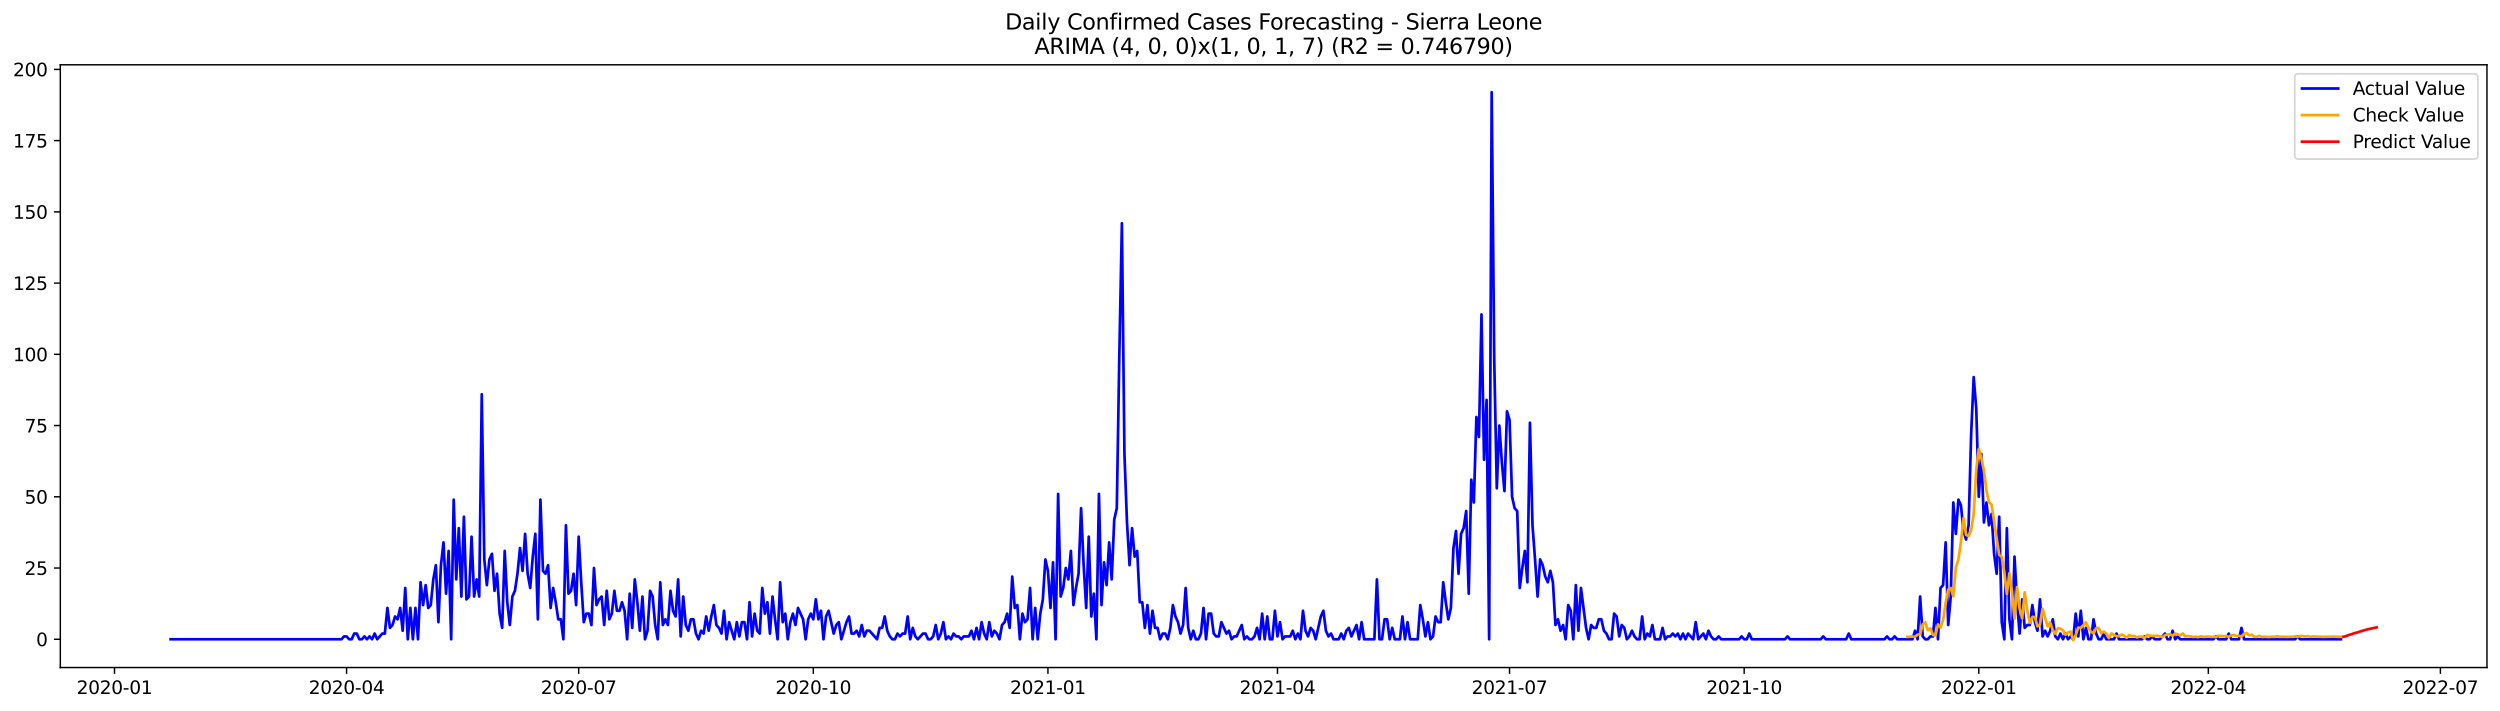 <?xml version="1.0" encoding="utf-8" standalone="no"?>
<!DOCTYPE svg PUBLIC "-//W3C//DTD SVG 1.1//EN"
  "http://www.w3.org/Graphics/SVG/1.1/DTD/svg11.dtd">
<svg xmlns:xlink="http://www.w3.org/1999/xlink" width="1379.688pt" height="392.274pt" viewBox="0 0 1379.688 392.274" xmlns="http://www.w3.org/2000/svg" version="1.1">
 <defs>
  <style type="text/css">*{stroke-linejoin: round; stroke-linecap: butt}</style>
 </defs>
 <g id="figure_1">
  <g id="patch_1">
   <path d="M 0 392.274 
L 1379.688 392.274 
L 1379.688 0 
L 0 0 
z
" style="fill: #ffffff"/>
  </g>
  <g id="axes_1">
   <g id="patch_2">
    <path d="M 33.288 368.396 
L 1372.487 368.396 
L 1372.487 35.755 
L 33.288 35.755 
z
" style="fill: #ffffff"/>
   </g>
   <g id="matplotlib.axis_1">
    <g id="xtick_1">
     <g id="line2d_1">
      <defs>
       <path id="m24218f03c4" d="M 0 0 
L 0 3.5 
" style="stroke: #000000; stroke-width: 0.8"/>
      </defs>
      <g>
       <use xlink:href="#m24218f03c4" x="63.196" y="368.396" style="stroke: #000000; stroke-width: 0.8"/>
      </g>
     </g>
     <g id="text_1">
      <!-- 2020-01 -->
      <g transform="translate(42.305 382.994)scale(0.1 -0.1)">
       <defs>
        <path id="DejaVuSans-32" d="M 1228 531 
L 3431 531 
L 3431 0 
L 469 0 
L 469 531 
Q 828 903 1448 1529 
Q 2069 2156 2228 2338 
Q 2531 2678 2651 2914 
Q 2772 3150 2772 3378 
Q 2772 3750 2511 3984 
Q 2250 4219 1831 4219 
Q 1534 4219 1204 4116 
Q 875 4013 500 3803 
L 500 4441 
Q 881 4594 1212 4672 
Q 1544 4750 1819 4750 
Q 2544 4750 2975 4387 
Q 3406 4025 3406 3419 
Q 3406 3131 3298 2873 
Q 3191 2616 2906 2266 
Q 2828 2175 2409 1742 
Q 1991 1309 1228 531 
z
" transform="scale(0.016)"/>
        <path id="DejaVuSans-30" d="M 2034 4250 
Q 1547 4250 1301 3770 
Q 1056 3291 1056 2328 
Q 1056 1369 1301 889 
Q 1547 409 2034 409 
Q 2525 409 2770 889 
Q 3016 1369 3016 2328 
Q 3016 3291 2770 3770 
Q 2525 4250 2034 4250 
z
M 2034 4750 
Q 2819 4750 3233 4129 
Q 3647 3509 3647 2328 
Q 3647 1150 3233 529 
Q 2819 -91 2034 -91 
Q 1250 -91 836 529 
Q 422 1150 422 2328 
Q 422 3509 836 4129 
Q 1250 4750 2034 4750 
z
" transform="scale(0.016)"/>
        <path id="DejaVuSans-2d" d="M 313 2009 
L 1997 2009 
L 1997 1497 
L 313 1497 
L 313 2009 
z
" transform="scale(0.016)"/>
        <path id="DejaVuSans-31" d="M 794 531 
L 1825 531 
L 1825 4091 
L 703 3866 
L 703 4441 
L 1819 4666 
L 2450 4666 
L 2450 531 
L 3481 531 
L 3481 0 
L 794 0 
L 794 531 
z
" transform="scale(0.016)"/>
       </defs>
       <use xlink:href="#DejaVuSans-32"/>
       <use xlink:href="#DejaVuSans-30" x="63.623"/>
       <use xlink:href="#DejaVuSans-32" x="127.246"/>
       <use xlink:href="#DejaVuSans-30" x="190.869"/>
       <use xlink:href="#DejaVuSans-2d" x="254.492"/>
       <use xlink:href="#DejaVuSans-30" x="290.576"/>
       <use xlink:href="#DejaVuSans-31" x="354.199"/>
      </g>
     </g>
    </g>
    <g id="xtick_2">
     <g id="line2d_2">
      <g>
       <use xlink:href="#m24218f03c4" x="191.275" y="368.396" style="stroke: #000000; stroke-width: 0.8"/>
      </g>
     </g>
     <g id="text_2">
      <!-- 2020-04 -->
      <g transform="translate(170.384 382.994)scale(0.1 -0.1)">
       <defs>
        <path id="DejaVuSans-34" d="M 2419 4116 
L 825 1625 
L 2419 1625 
L 2419 4116 
z
M 2253 4666 
L 3047 4666 
L 3047 1625 
L 3713 1625 
L 3713 1100 
L 3047 1100 
L 3047 0 
L 2419 0 
L 2419 1100 
L 313 1100 
L 313 1709 
L 2253 4666 
z
" transform="scale(0.016)"/>
       </defs>
       <use xlink:href="#DejaVuSans-32"/>
       <use xlink:href="#DejaVuSans-30" x="63.623"/>
       <use xlink:href="#DejaVuSans-32" x="127.246"/>
       <use xlink:href="#DejaVuSans-30" x="190.869"/>
       <use xlink:href="#DejaVuSans-2d" x="254.492"/>
       <use xlink:href="#DejaVuSans-30" x="290.576"/>
       <use xlink:href="#DejaVuSans-34" x="354.199"/>
      </g>
     </g>
    </g>
    <g id="xtick_3">
     <g id="line2d_3">
      <g>
       <use xlink:href="#m24218f03c4" x="319.354" y="368.396" style="stroke: #000000; stroke-width: 0.8"/>
      </g>
     </g>
     <g id="text_3">
      <!-- 2020-07 -->
      <g transform="translate(298.463 382.994)scale(0.1 -0.1)">
       <defs>
        <path id="DejaVuSans-37" d="M 525 4666 
L 3525 4666 
L 3525 4397 
L 1831 0 
L 1172 0 
L 2766 4134 
L 525 4134 
L 525 4666 
z
" transform="scale(0.016)"/>
       </defs>
       <use xlink:href="#DejaVuSans-32"/>
       <use xlink:href="#DejaVuSans-30" x="63.623"/>
       <use xlink:href="#DejaVuSans-32" x="127.246"/>
       <use xlink:href="#DejaVuSans-30" x="190.869"/>
       <use xlink:href="#DejaVuSans-2d" x="254.492"/>
       <use xlink:href="#DejaVuSans-30" x="290.576"/>
       <use xlink:href="#DejaVuSans-37" x="354.199"/>
      </g>
     </g>
    </g>
    <g id="xtick_4">
     <g id="line2d_4">
      <g>
       <use xlink:href="#m24218f03c4" x="448.841" y="368.396" style="stroke: #000000; stroke-width: 0.8"/>
      </g>
     </g>
     <g id="text_4">
      <!-- 2020-10 -->
      <g transform="translate(427.949 382.994)scale(0.1 -0.1)">
       <use xlink:href="#DejaVuSans-32"/>
       <use xlink:href="#DejaVuSans-30" x="63.623"/>
       <use xlink:href="#DejaVuSans-32" x="127.246"/>
       <use xlink:href="#DejaVuSans-30" x="190.869"/>
       <use xlink:href="#DejaVuSans-2d" x="254.492"/>
       <use xlink:href="#DejaVuSans-31" x="290.576"/>
       <use xlink:href="#DejaVuSans-30" x="354.199"/>
      </g>
     </g>
    </g>
    <g id="xtick_5">
     <g id="line2d_5">
      <g>
       <use xlink:href="#m24218f03c4" x="578.327" y="368.396" style="stroke: #000000; stroke-width: 0.8"/>
      </g>
     </g>
     <g id="text_5">
      <!-- 2021-01 -->
      <g transform="translate(557.436 382.994)scale(0.1 -0.1)">
       <use xlink:href="#DejaVuSans-32"/>
       <use xlink:href="#DejaVuSans-30" x="63.623"/>
       <use xlink:href="#DejaVuSans-32" x="127.246"/>
       <use xlink:href="#DejaVuSans-31" x="190.869"/>
       <use xlink:href="#DejaVuSans-2d" x="254.492"/>
       <use xlink:href="#DejaVuSans-30" x="290.576"/>
       <use xlink:href="#DejaVuSans-31" x="354.199"/>
      </g>
     </g>
    </g>
    <g id="xtick_6">
     <g id="line2d_6">
      <g>
       <use xlink:href="#m24218f03c4" x="704.999" y="368.396" style="stroke: #000000; stroke-width: 0.8"/>
      </g>
     </g>
     <g id="text_6">
      <!-- 2021-04 -->
      <g transform="translate(684.107 382.994)scale(0.1 -0.1)">
       <use xlink:href="#DejaVuSans-32"/>
       <use xlink:href="#DejaVuSans-30" x="63.623"/>
       <use xlink:href="#DejaVuSans-32" x="127.246"/>
       <use xlink:href="#DejaVuSans-31" x="190.869"/>
       <use xlink:href="#DejaVuSans-2d" x="254.492"/>
       <use xlink:href="#DejaVuSans-30" x="290.576"/>
       <use xlink:href="#DejaVuSans-34" x="354.199"/>
      </g>
     </g>
    </g>
    <g id="xtick_7">
     <g id="line2d_7">
      <g>
       <use xlink:href="#m24218f03c4" x="833.078" y="368.396" style="stroke: #000000; stroke-width: 0.8"/>
      </g>
     </g>
     <g id="text_7">
      <!-- 2021-07 -->
      <g transform="translate(812.186 382.994)scale(0.1 -0.1)">
       <use xlink:href="#DejaVuSans-32"/>
       <use xlink:href="#DejaVuSans-30" x="63.623"/>
       <use xlink:href="#DejaVuSans-32" x="127.246"/>
       <use xlink:href="#DejaVuSans-31" x="190.869"/>
       <use xlink:href="#DejaVuSans-2d" x="254.492"/>
       <use xlink:href="#DejaVuSans-30" x="290.576"/>
       <use xlink:href="#DejaVuSans-37" x="354.199"/>
      </g>
     </g>
    </g>
    <g id="xtick_8">
     <g id="line2d_8">
      <g>
       <use xlink:href="#m24218f03c4" x="962.564" y="368.396" style="stroke: #000000; stroke-width: 0.8"/>
      </g>
     </g>
     <g id="text_8">
      <!-- 2021-10 -->
      <g transform="translate(941.673 382.994)scale(0.1 -0.1)">
       <use xlink:href="#DejaVuSans-32"/>
       <use xlink:href="#DejaVuSans-30" x="63.623"/>
       <use xlink:href="#DejaVuSans-32" x="127.246"/>
       <use xlink:href="#DejaVuSans-31" x="190.869"/>
       <use xlink:href="#DejaVuSans-2d" x="254.492"/>
       <use xlink:href="#DejaVuSans-31" x="290.576"/>
       <use xlink:href="#DejaVuSans-30" x="354.199"/>
      </g>
     </g>
    </g>
    <g id="xtick_9">
     <g id="line2d_9">
      <g>
       <use xlink:href="#m24218f03c4" x="1092.051" y="368.396" style="stroke: #000000; stroke-width: 0.8"/>
      </g>
     </g>
     <g id="text_9">
      <!-- 2022-01 -->
      <g transform="translate(1071.159 382.994)scale(0.1 -0.1)">
       <use xlink:href="#DejaVuSans-32"/>
       <use xlink:href="#DejaVuSans-30" x="63.623"/>
       <use xlink:href="#DejaVuSans-32" x="127.246"/>
       <use xlink:href="#DejaVuSans-32" x="190.869"/>
       <use xlink:href="#DejaVuSans-2d" x="254.492"/>
       <use xlink:href="#DejaVuSans-30" x="290.576"/>
       <use xlink:href="#DejaVuSans-31" x="354.199"/>
      </g>
     </g>
    </g>
    <g id="xtick_10">
     <g id="line2d_10">
      <g>
       <use xlink:href="#m24218f03c4" x="1218.722" y="368.396" style="stroke: #000000; stroke-width: 0.8"/>
      </g>
     </g>
     <g id="text_10">
      <!-- 2022-04 -->
      <g transform="translate(1197.831 382.994)scale(0.1 -0.1)">
       <use xlink:href="#DejaVuSans-32"/>
       <use xlink:href="#DejaVuSans-30" x="63.623"/>
       <use xlink:href="#DejaVuSans-32" x="127.246"/>
       <use xlink:href="#DejaVuSans-32" x="190.869"/>
       <use xlink:href="#DejaVuSans-2d" x="254.492"/>
       <use xlink:href="#DejaVuSans-30" x="290.576"/>
       <use xlink:href="#DejaVuSans-34" x="354.199"/>
      </g>
     </g>
    </g>
    <g id="xtick_11">
     <g id="line2d_11">
      <g>
       <use xlink:href="#m24218f03c4" x="1346.801" y="368.396" style="stroke: #000000; stroke-width: 0.8"/>
      </g>
     </g>
     <g id="text_11">
      <!-- 2022-07 -->
      <g transform="translate(1325.91 382.994)scale(0.1 -0.1)">
       <use xlink:href="#DejaVuSans-32"/>
       <use xlink:href="#DejaVuSans-30" x="63.623"/>
       <use xlink:href="#DejaVuSans-32" x="127.246"/>
       <use xlink:href="#DejaVuSans-32" x="190.869"/>
       <use xlink:href="#DejaVuSans-2d" x="254.492"/>
       <use xlink:href="#DejaVuSans-30" x="290.576"/>
       <use xlink:href="#DejaVuSans-37" x="354.199"/>
      </g>
     </g>
    </g>
   </g>
   <g id="matplotlib.axis_2">
    <g id="ytick_1">
     <g id="line2d_12">
      <defs>
       <path id="m980db15449" d="M 0 0 
L -3.5 0 
" style="stroke: #000000; stroke-width: 0.8"/>
      </defs>
      <g>
       <use xlink:href="#m980db15449" x="33.288" y="352.792" style="stroke: #000000; stroke-width: 0.8"/>
      </g>
     </g>
     <g id="text_12">
      <!-- 0 -->
      <g transform="translate(19.925 356.591)scale(0.1 -0.1)">
       <use xlink:href="#DejaVuSans-30"/>
      </g>
     </g>
    </g>
    <g id="ytick_2">
     <g id="line2d_13">
      <g>
       <use xlink:href="#m980db15449" x="33.288" y="313.48" style="stroke: #000000; stroke-width: 0.8"/>
      </g>
     </g>
     <g id="text_13">
      <!-- 25 -->
      <g transform="translate(13.562 317.279)scale(0.1 -0.1)">
       <defs>
        <path id="DejaVuSans-35" d="M 691 4666 
L 3169 4666 
L 3169 4134 
L 1269 4134 
L 1269 2991 
Q 1406 3038 1543 3061 
Q 1681 3084 1819 3084 
Q 2600 3084 3056 2656 
Q 3513 2228 3513 1497 
Q 3513 744 3044 326 
Q 2575 -91 1722 -91 
Q 1428 -91 1123 -41 
Q 819 9 494 109 
L 494 744 
Q 775 591 1075 516 
Q 1375 441 1709 441 
Q 2250 441 2565 725 
Q 2881 1009 2881 1497 
Q 2881 1984 2565 2268 
Q 2250 2553 1709 2553 
Q 1456 2553 1204 2497 
Q 953 2441 691 2322 
L 691 4666 
z
" transform="scale(0.016)"/>
       </defs>
       <use xlink:href="#DejaVuSans-32"/>
       <use xlink:href="#DejaVuSans-35" x="63.623"/>
      </g>
     </g>
    </g>
    <g id="ytick_3">
     <g id="line2d_14">
      <g>
       <use xlink:href="#m980db15449" x="33.288" y="274.168" style="stroke: #000000; stroke-width: 0.8"/>
      </g>
     </g>
     <g id="text_14">
      <!-- 50 -->
      <g transform="translate(13.562 277.967)scale(0.1 -0.1)">
       <use xlink:href="#DejaVuSans-35"/>
       <use xlink:href="#DejaVuSans-30" x="63.623"/>
      </g>
     </g>
    </g>
    <g id="ytick_4">
     <g id="line2d_15">
      <g>
       <use xlink:href="#m980db15449" x="33.288" y="234.856" style="stroke: #000000; stroke-width: 0.8"/>
      </g>
     </g>
     <g id="text_15">
      <!-- 75 -->
      <g transform="translate(13.562 238.655)scale(0.1 -0.1)">
       <use xlink:href="#DejaVuSans-37"/>
       <use xlink:href="#DejaVuSans-35" x="63.623"/>
      </g>
     </g>
    </g>
    <g id="ytick_5">
     <g id="line2d_16">
      <g>
       <use xlink:href="#m980db15449" x="33.288" y="195.544" style="stroke: #000000; stroke-width: 0.8"/>
      </g>
     </g>
     <g id="text_16">
      <!-- 100 -->
      <g transform="translate(7.2 199.343)scale(0.1 -0.1)">
       <use xlink:href="#DejaVuSans-31"/>
       <use xlink:href="#DejaVuSans-30" x="63.623"/>
       <use xlink:href="#DejaVuSans-30" x="127.246"/>
      </g>
     </g>
    </g>
    <g id="ytick_6">
     <g id="line2d_17">
      <g>
       <use xlink:href="#m980db15449" x="33.288" y="156.232" style="stroke: #000000; stroke-width: 0.8"/>
      </g>
     </g>
     <g id="text_17">
      <!-- 125 -->
      <g transform="translate(7.2 160.031)scale(0.1 -0.1)">
       <use xlink:href="#DejaVuSans-31"/>
       <use xlink:href="#DejaVuSans-32" x="63.623"/>
       <use xlink:href="#DejaVuSans-35" x="127.246"/>
      </g>
     </g>
    </g>
    <g id="ytick_7">
     <g id="line2d_18">
      <g>
       <use xlink:href="#m980db15449" x="33.288" y="116.92" style="stroke: #000000; stroke-width: 0.8"/>
      </g>
     </g>
     <g id="text_18">
      <!-- 150 -->
      <g transform="translate(7.2 120.719)scale(0.1 -0.1)">
       <use xlink:href="#DejaVuSans-31"/>
       <use xlink:href="#DejaVuSans-35" x="63.623"/>
       <use xlink:href="#DejaVuSans-30" x="127.246"/>
      </g>
     </g>
    </g>
    <g id="ytick_8">
     <g id="line2d_19">
      <g>
       <use xlink:href="#m980db15449" x="33.288" y="77.608" style="stroke: #000000; stroke-width: 0.8"/>
      </g>
     </g>
     <g id="text_19">
      <!-- 175 -->
      <g transform="translate(7.2 81.407)scale(0.1 -0.1)">
       <use xlink:href="#DejaVuSans-31"/>
       <use xlink:href="#DejaVuSans-37" x="63.623"/>
       <use xlink:href="#DejaVuSans-35" x="127.246"/>
      </g>
     </g>
    </g>
    <g id="ytick_9">
     <g id="line2d_20">
      <g>
       <use xlink:href="#m980db15449" x="33.288" y="38.296" style="stroke: #000000; stroke-width: 0.8"/>
      </g>
     </g>
     <g id="text_20">
      <!-- 200 -->
      <g transform="translate(7.2 42.095)scale(0.1 -0.1)">
       <use xlink:href="#DejaVuSans-32"/>
       <use xlink:href="#DejaVuSans-30" x="63.623"/>
       <use xlink:href="#DejaVuSans-30" x="127.246"/>
      </g>
     </g>
    </g>
   </g>
   <g id="line2d_21">
    <path d="M 94.16 352.792 
L 188.46 352.792 
L 189.868 351.219 
L 191.275 351.219 
L 192.683 352.792 
L 194.09 352.792 
L 195.497 349.647 
L 196.905 349.647 
L 198.312 352.792 
L 199.72 352.792 
L 201.127 351.219 
L 202.535 352.792 
L 203.942 351.219 
L 205.35 352.792 
L 206.757 349.647 
L 208.165 352.792 
L 210.98 349.647 
L 212.387 349.647 
L 213.794 335.494 
L 215.202 346.502 
L 216.609 344.929 
L 218.017 340.212 
L 219.424 341.784 
L 220.832 335.494 
L 222.239 348.074 
L 223.647 324.487 
L 225.054 352.792 
L 226.462 335.494 
L 227.869 352.792 
L 229.277 335.494 
L 230.684 352.792 
L 232.091 321.342 
L 233.499 333.922 
L 234.906 322.914 
L 236.314 335.494 
L 237.721 333.922 
L 239.129 319.769 
L 240.536 311.907 
L 241.944 343.357 
L 243.351 311.907 
L 244.759 299.327 
L 246.166 327.632 
L 247.574 304.045 
L 248.981 352.792 
L 250.388 275.74 
L 251.796 319.769 
L 253.203 291.465 
L 254.611 329.204 
L 256.018 285.175 
L 257.426 330.777 
L 258.833 329.204 
L 260.241 296.182 
L 261.648 329.204 
L 263.056 319.769 
L 264.463 329.204 
L 265.871 217.558 
L 267.278 308.762 
L 268.686 322.914 
L 270.093 308.762 
L 271.5 305.617 
L 272.908 326.059 
L 274.315 316.625 
L 275.723 338.639 
L 277.13 346.502 
L 278.538 304.045 
L 279.945 332.349 
L 281.353 344.929 
L 282.76 329.204 
L 284.168 326.059 
L 285.575 316.625 
L 286.983 302.472 
L 288.39 315.052 
L 289.797 294.61 
L 291.205 316.625 
L 292.612 324.487 
L 294.02 307.19 
L 295.427 294.61 
L 296.835 341.784 
L 298.242 275.74 
L 299.65 315.052 
L 301.057 316.625 
L 302.465 311.907 
L 303.872 335.494 
L 305.28 324.487 
L 306.687 332.349 
L 308.094 341.784 
L 309.502 341.784 
L 310.909 352.792 
L 312.317 289.892 
L 313.724 327.632 
L 315.132 326.059 
L 316.539 316.625 
L 317.947 333.922 
L 319.354 296.182 
L 320.762 321.342 
L 322.169 343.357 
L 323.577 338.639 
L 324.984 338.639 
L 326.391 344.929 
L 327.799 313.48 
L 329.206 333.922 
L 330.614 330.777 
L 332.021 329.204 
L 333.429 344.929 
L 334.836 326.059 
L 336.244 341.784 
L 337.651 338.639 
L 339.059 326.059 
L 340.466 337.067 
L 341.874 337.067 
L 343.281 332.349 
L 344.688 337.067 
L 346.096 352.792 
L 347.503 327.632 
L 348.911 346.502 
L 350.318 319.769 
L 351.726 332.349 
L 353.133 348.074 
L 354.541 329.204 
L 355.948 352.792 
L 357.356 348.074 
L 358.763 326.059 
L 360.171 329.204 
L 361.578 344.929 
L 362.985 352.792 
L 364.393 321.342 
L 365.8 344.929 
L 367.208 341.784 
L 368.615 344.929 
L 370.023 326.059 
L 371.43 337.067 
L 372.838 340.212 
L 374.245 319.769 
L 375.653 351.219 
L 377.06 329.204 
L 378.468 344.929 
L 379.875 348.074 
L 381.282 341.784 
L 382.69 341.784 
L 384.097 349.647 
L 385.505 352.792 
L 386.912 348.074 
L 388.32 349.647 
L 389.727 340.212 
L 391.135 348.074 
L 392.542 340.212 
L 393.95 333.922 
L 395.357 344.929 
L 396.765 346.502 
L 398.172 349.647 
L 399.579 337.067 
L 400.987 352.792 
L 402.394 343.357 
L 405.209 352.792 
L 406.617 343.357 
L 408.024 351.219 
L 409.432 343.357 
L 410.839 343.357 
L 412.247 352.792 
L 413.654 332.349 
L 415.062 351.219 
L 416.469 338.639 
L 417.876 348.074 
L 419.284 349.647 
L 420.691 324.487 
L 422.099 338.639 
L 423.506 332.349 
L 424.914 349.647 
L 426.321 329.204 
L 427.729 341.784 
L 429.136 352.792 
L 430.544 321.342 
L 431.951 343.357 
L 433.359 338.639 
L 434.766 352.792 
L 436.173 343.357 
L 437.581 338.639 
L 438.988 344.929 
L 440.396 335.494 
L 443.211 341.784 
L 444.618 352.792 
L 446.026 341.784 
L 447.433 338.639 
L 448.841 341.784 
L 450.248 330.777 
L 451.656 341.784 
L 453.063 337.067 
L 454.47 352.792 
L 455.878 340.212 
L 457.285 337.067 
L 460.1 349.647 
L 461.508 344.929 
L 462.915 343.357 
L 464.323 352.792 
L 467.138 343.357 
L 468.545 340.212 
L 469.953 349.647 
L 471.36 349.647 
L 472.767 348.074 
L 474.175 351.219 
L 475.582 344.929 
L 476.99 351.219 
L 478.397 348.074 
L 479.805 348.074 
L 484.027 352.792 
L 485.435 346.502 
L 486.842 346.502 
L 488.25 340.212 
L 489.657 348.074 
L 491.064 351.219 
L 492.472 352.792 
L 493.879 352.792 
L 495.287 349.647 
L 496.694 351.219 
L 498.102 349.647 
L 499.509 349.647 
L 500.917 340.212 
L 502.324 352.792 
L 503.732 346.502 
L 505.139 351.219 
L 506.547 352.792 
L 509.361 349.647 
L 510.769 349.647 
L 512.176 352.792 
L 513.584 352.792 
L 514.991 351.219 
L 516.399 344.929 
L 517.806 352.792 
L 519.214 349.647 
L 520.621 343.357 
L 522.029 352.792 
L 523.436 351.219 
L 524.844 352.792 
L 526.251 349.647 
L 527.658 351.219 
L 529.066 351.219 
L 530.473 352.792 
L 531.881 351.219 
L 534.696 351.219 
L 536.103 348.074 
L 537.511 352.792 
L 538.918 346.502 
L 540.326 352.792 
L 541.733 343.357 
L 543.141 349.647 
L 544.548 352.792 
L 545.955 343.357 
L 547.363 351.219 
L 548.77 348.074 
L 550.178 349.647 
L 551.585 352.792 
L 552.993 344.929 
L 554.4 343.357 
L 555.808 338.639 
L 557.215 346.502 
L 558.623 318.197 
L 560.03 335.494 
L 561.438 333.922 
L 562.845 352.792 
L 564.253 338.639 
L 565.66 343.357 
L 567.067 341.784 
L 568.475 324.487 
L 569.882 352.792 
L 571.29 335.494 
L 572.697 352.792 
L 574.105 338.639 
L 575.512 330.777 
L 576.92 308.762 
L 578.327 315.052 
L 579.735 335.494 
L 581.142 310.335 
L 582.55 352.792 
L 583.957 272.595 
L 585.364 329.204 
L 586.772 324.487 
L 588.179 313.48 
L 589.587 319.769 
L 590.994 304.045 
L 592.402 333.922 
L 593.809 324.487 
L 595.217 316.625 
L 596.624 280.457 
L 598.032 311.907 
L 599.439 335.494 
L 600.847 296.182 
L 602.254 340.212 
L 603.661 327.632 
L 605.069 352.792 
L 606.476 272.595 
L 607.884 333.922 
L 609.291 310.335 
L 610.699 322.914 
L 612.106 299.327 
L 613.514 319.769 
L 614.921 286.747 
L 616.329 280.457 
L 617.736 195.544 
L 619.144 123.21 
L 620.551 250.58 
L 621.958 288.32 
L 623.366 311.907 
L 624.773 291.465 
L 626.181 307.19 
L 627.588 304.045 
L 628.996 332.349 
L 630.403 332.349 
L 631.811 346.502 
L 633.218 333.922 
L 634.626 349.647 
L 636.033 337.067 
L 637.441 346.502 
L 638.848 346.502 
L 640.255 352.792 
L 641.663 349.647 
L 643.07 349.647 
L 644.478 352.792 
L 645.885 346.502 
L 647.293 333.922 
L 648.7 340.212 
L 650.108 343.357 
L 651.515 349.647 
L 652.923 344.929 
L 654.33 324.487 
L 655.738 346.502 
L 657.145 352.792 
L 658.552 348.074 
L 659.96 352.792 
L 661.367 352.792 
L 662.775 349.647 
L 664.182 335.494 
L 665.59 352.792 
L 666.997 338.639 
L 668.405 338.639 
L 669.812 349.647 
L 671.22 351.219 
L 672.627 351.219 
L 674.035 343.357 
L 676.849 349.647 
L 678.257 348.074 
L 679.664 352.792 
L 681.072 351.219 
L 682.479 351.219 
L 685.294 344.929 
L 686.702 352.792 
L 688.109 351.219 
L 689.517 352.792 
L 690.924 352.792 
L 692.332 351.219 
L 693.739 346.502 
L 695.146 352.792 
L 696.554 338.639 
L 697.961 352.792 
L 699.369 340.212 
L 700.776 352.792 
L 702.184 352.792 
L 703.591 337.067 
L 704.999 351.219 
L 706.406 343.357 
L 707.814 352.792 
L 709.221 351.219 
L 712.036 351.219 
L 713.443 348.074 
L 714.851 352.792 
L 716.258 349.647 
L 717.666 352.792 
L 719.073 337.067 
L 720.481 348.074 
L 721.888 351.219 
L 723.296 346.502 
L 724.703 348.074 
L 726.111 352.792 
L 728.926 340.212 
L 730.333 337.067 
L 731.74 348.074 
L 733.148 351.219 
L 734.555 349.647 
L 735.963 352.792 
L 738.778 352.792 
L 740.185 349.647 
L 741.593 352.792 
L 743 348.074 
L 744.408 346.502 
L 745.815 351.219 
L 748.63 344.929 
L 750.037 352.792 
L 751.445 343.357 
L 752.852 352.792 
L 758.482 352.792 
L 759.89 319.769 
L 761.297 352.792 
L 762.705 352.792 
L 764.112 341.784 
L 765.52 341.784 
L 766.927 352.792 
L 768.334 346.502 
L 769.742 352.792 
L 772.557 352.792 
L 773.964 340.212 
L 775.372 352.792 
L 776.779 343.357 
L 778.187 352.792 
L 782.409 352.792 
L 783.817 333.922 
L 785.224 341.784 
L 786.631 351.219 
L 788.039 343.357 
L 789.446 352.792 
L 790.854 351.219 
L 792.261 340.212 
L 793.669 343.357 
L 795.076 343.357 
L 796.484 321.342 
L 797.891 332.349 
L 799.299 341.784 
L 800.706 335.494 
L 802.114 302.472 
L 803.521 293.037 
L 804.928 316.625 
L 806.336 294.61 
L 807.743 291.465 
L 809.151 282.03 
L 810.558 327.632 
L 811.966 264.733 
L 813.373 277.313 
L 814.781 230.138 
L 816.188 241.145 
L 817.596 173.529 
L 819.003 253.725 
L 820.411 220.703 
L 821.818 352.792 
L 823.225 50.876 
L 824.633 198.689 
L 826.04 269.45 
L 827.448 234.856 
L 828.855 255.298 
L 830.263 271.023 
L 831.67 226.993 
L 833.078 231.711 
L 834.485 274.168 
L 835.893 280.457 
L 837.3 282.03 
L 838.708 324.487 
L 840.115 313.48 
L 841.522 304.045 
L 842.93 321.342 
L 844.337 233.283 
L 845.745 289.892 
L 847.152 308.762 
L 848.56 329.204 
L 849.967 308.762 
L 851.375 311.907 
L 852.782 318.197 
L 854.19 321.342 
L 855.597 315.052 
L 857.005 321.342 
L 858.412 344.929 
L 859.82 341.784 
L 861.227 348.074 
L 862.634 344.929 
L 864.042 352.792 
L 865.449 333.922 
L 866.857 337.067 
L 868.264 352.792 
L 869.672 322.914 
L 871.079 348.074 
L 872.487 324.487 
L 875.302 346.502 
L 876.709 352.792 
L 878.117 344.929 
L 879.524 346.502 
L 880.931 346.502 
L 882.339 341.784 
L 883.746 341.784 
L 885.154 348.074 
L 886.561 349.647 
L 887.969 352.792 
L 889.376 352.792 
L 890.784 338.639 
L 892.191 340.212 
L 893.599 351.219 
L 895.006 344.929 
L 896.414 346.502 
L 897.821 352.792 
L 899.228 351.219 
L 900.636 348.074 
L 902.043 351.219 
L 903.451 352.792 
L 904.858 352.792 
L 906.266 340.212 
L 907.673 352.792 
L 909.081 349.647 
L 910.488 351.219 
L 911.896 344.929 
L 913.303 352.792 
L 916.118 352.792 
L 917.525 346.502 
L 918.933 352.792 
L 920.34 351.219 
L 921.748 351.219 
L 923.155 349.647 
L 924.563 351.219 
L 925.97 349.647 
L 927.378 352.792 
L 928.785 349.647 
L 930.193 352.792 
L 931.6 349.647 
L 934.415 352.792 
L 935.822 343.357 
L 937.23 352.792 
L 940.045 349.647 
L 941.452 352.792 
L 942.86 348.074 
L 944.267 351.219 
L 945.675 352.792 
L 947.082 352.792 
L 948.49 351.219 
L 949.897 352.792 
L 959.749 352.792 
L 961.157 351.219 
L 962.564 352.792 
L 963.972 352.792 
L 965.379 349.647 
L 966.787 352.792 
L 985.084 352.792 
L 986.491 351.219 
L 987.899 352.792 
L 1004.788 352.792 
L 1006.196 351.219 
L 1007.603 352.792 
L 1018.863 352.792 
L 1020.27 349.647 
L 1021.678 352.792 
L 1039.975 352.792 
L 1041.382 351.219 
L 1042.79 352.792 
L 1044.197 352.792 
L 1045.604 351.219 
L 1047.012 352.792 
L 1055.457 352.792 
L 1056.864 348.074 
L 1058.272 352.792 
L 1059.679 329.204 
L 1061.087 351.219 
L 1062.494 352.792 
L 1063.901 352.792 
L 1065.309 351.219 
L 1066.716 351.219 
L 1068.124 335.494 
L 1069.531 352.792 
L 1070.939 324.487 
L 1072.346 322.914 
L 1073.754 299.327 
L 1075.161 344.929 
L 1076.569 329.204 
L 1077.976 277.313 
L 1079.384 294.61 
L 1080.791 275.74 
L 1082.198 278.885 
L 1083.606 293.037 
L 1085.013 297.755 
L 1086.421 289.892 
L 1087.828 239.573 
L 1089.236 208.123 
L 1090.643 225.421 
L 1092.051 274.168 
L 1093.458 250.58 
L 1094.866 288.32 
L 1096.273 277.313 
L 1097.681 289.892 
L 1099.088 283.602 
L 1100.495 305.617 
L 1101.903 316.625 
L 1103.31 285.175 
L 1104.718 343.357 
L 1106.125 352.792 
L 1107.533 291.465 
L 1108.94 341.784 
L 1110.348 352.792 
L 1111.755 307.19 
L 1113.163 332.349 
L 1114.57 349.647 
L 1115.978 330.777 
L 1117.385 346.502 
L 1118.792 344.929 
L 1120.2 344.929 
L 1121.607 333.922 
L 1123.015 343.357 
L 1124.422 348.074 
L 1125.83 330.777 
L 1127.237 351.219 
L 1128.645 348.074 
L 1130.052 351.219 
L 1131.46 348.074 
L 1132.867 341.784 
L 1134.275 351.219 
L 1135.682 352.792 
L 1137.089 349.647 
L 1138.497 352.792 
L 1139.904 349.647 
L 1141.312 352.792 
L 1142.719 351.219 
L 1144.127 352.792 
L 1145.534 338.639 
L 1146.942 351.219 
L 1148.349 337.067 
L 1149.757 352.792 
L 1151.164 346.502 
L 1152.572 352.792 
L 1153.979 352.792 
L 1155.387 341.784 
L 1156.794 349.647 
L 1158.201 352.792 
L 1159.609 352.792 
L 1161.016 349.647 
L 1162.424 352.792 
L 1166.646 352.792 
L 1168.054 349.647 
L 1169.461 352.792 
L 1182.128 352.792 
L 1183.536 351.219 
L 1184.943 352.792 
L 1186.351 352.792 
L 1187.758 351.219 
L 1189.166 352.792 
L 1191.981 352.792 
L 1194.795 349.647 
L 1196.203 352.792 
L 1197.61 352.792 
L 1199.018 348.074 
L 1200.425 352.792 
L 1201.833 351.219 
L 1203.24 352.792 
L 1221.537 352.792 
L 1222.945 351.219 
L 1224.352 352.792 
L 1228.575 352.792 
L 1229.982 349.647 
L 1231.389 352.792 
L 1235.612 352.792 
L 1237.019 346.502 
L 1238.427 352.792 
L 1266.576 352.792 
L 1267.983 351.219 
L 1269.391 352.792 
L 1291.91 352.792 
L 1291.91 352.792 
" clip-path="url(#p1f03172735)" style="fill: none; stroke: #0000ff; stroke-width: 1.5; stroke-linecap: square"/>
   </g>
   <g id="line2d_22">
    <path d="M 1052.642 351.469 
L 1055.457 351.295 
L 1056.864 351.466 
L 1058.272 350.224 
L 1059.679 349.993 
L 1061.087 344.625 
L 1062.494 343.427 
L 1063.901 347.799 
L 1065.309 346.724 
L 1066.716 350.387 
L 1068.124 350.667 
L 1069.531 344.533 
L 1070.939 346.324 
L 1072.346 342.098 
L 1073.754 332.655 
L 1075.161 325.412 
L 1076.569 324.532 
L 1077.976 329.131 
L 1079.384 313.334 
L 1080.791 308.672 
L 1082.198 299.229 
L 1083.606 285.974 
L 1085.013 295.153 
L 1086.421 295.846 
L 1087.828 292.687 
L 1089.236 283.494 
L 1090.643 259.202 
L 1092.051 247.732 
L 1093.458 252.751 
L 1094.866 259.663 
L 1096.273 270.708 
L 1097.681 277.216 
L 1099.088 278.434 
L 1103.31 306.228 
L 1104.718 307.349 
L 1106.125 315.999 
L 1107.533 327.805 
L 1108.94 316.345 
L 1110.348 326.385 
L 1111.755 341.43 
L 1113.163 323.992 
L 1114.57 335.936 
L 1115.978 341.304 
L 1117.385 326.868 
L 1118.792 337.067 
L 1120.2 343.735 
L 1121.607 340.538 
L 1123.015 340.532 
L 1124.422 345.68 
L 1125.83 344.605 
L 1127.237 335.907 
L 1128.645 341.155 
L 1130.052 345.658 
L 1131.46 343.491 
L 1132.867 347.771 
L 1134.275 349.685 
L 1135.682 346.613 
L 1137.089 346.883 
L 1138.497 347.868 
L 1139.904 350.35 
L 1141.312 349.015 
L 1142.719 348.576 
L 1144.127 353.276 
L 1145.534 350.495 
L 1146.942 346.341 
L 1148.349 346.583 
L 1151.164 343.377 
L 1152.572 346.449 
L 1153.979 348.574 
L 1155.387 349.645 
L 1156.794 346.75 
L 1158.201 346.557 
L 1159.609 349.473 
L 1161.016 348.54 
L 1162.424 349.685 
L 1163.831 352.15 
L 1165.239 349.588 
L 1166.646 350.453 
L 1168.054 351.099 
L 1169.461 351.073 
L 1170.869 350.189 
L 1172.276 350.869 
L 1173.684 352 
L 1175.091 350.489 
L 1176.498 351.199 
L 1177.906 350.956 
L 1179.313 351.792 
L 1180.721 351.255 
L 1182.128 351.359 
L 1183.536 352.25 
L 1184.943 350.375 
L 1186.351 350.814 
L 1189.166 350.966 
L 1190.573 350.853 
L 1193.388 351.564 
L 1194.795 350.604 
L 1196.203 350.079 
L 1197.61 349.983 
L 1199.018 350.918 
L 1200.425 349.561 
L 1203.24 350.572 
L 1204.648 349.6 
L 1206.055 351.244 
L 1207.463 350.982 
L 1210.278 351.515 
L 1211.685 351.381 
L 1213.092 351.623 
L 1214.5 351.18 
L 1215.907 351.454 
L 1218.722 351.301 
L 1220.13 351.478 
L 1221.537 351.387 
L 1222.945 351.551 
L 1224.352 350.844 
L 1227.167 351.146 
L 1228.575 351.04 
L 1229.982 351.453 
L 1231.389 350.577 
L 1232.797 350.485 
L 1234.204 350.907 
L 1235.612 350.873 
L 1237.019 351.387 
L 1238.427 349.749 
L 1239.834 349.401 
L 1241.242 350.61 
L 1242.649 350.285 
L 1244.057 351.384 
L 1245.464 351.484 
L 1246.872 350.913 
L 1248.279 351.507 
L 1249.686 351.398 
L 1252.501 351.527 
L 1253.909 351.389 
L 1255.316 351.457 
L 1256.724 351.069 
L 1258.131 351.473 
L 1259.539 351.399 
L 1262.354 351.486 
L 1263.761 351.392 
L 1265.169 351.438 
L 1266.576 351.175 
L 1267.983 351.449 
L 1269.391 350.992 
L 1270.798 350.998 
L 1272.206 351.247 
L 1273.613 351.102 
L 1275.021 351.426 
L 1276.428 351.247 
L 1282.058 351.456 
L 1287.688 351.341 
L 1290.503 351.444 
L 1291.91 351.438 
L 1291.91 351.438 
" clip-path="url(#p1f03172735)" style="fill: none; stroke: #ffa500; stroke-width: 1.5; stroke-linecap: square"/>
   </g>
   <g id="line2d_23">
    <path d="M 1293.318 351.412 
L 1294.725 351.055 
L 1296.133 350.486 
L 1297.54 350.082 
L 1298.948 349.564 
L 1300.355 349.188 
L 1301.763 348.778 
L 1303.17 348.297 
L 1304.577 347.908 
L 1305.985 347.483 
L 1307.392 347.144 
L 1308.8 346.834 
L 1310.207 346.539 
L 1311.615 346.246 
" clip-path="url(#p1f03172735)" style="fill: none; stroke: #ff0000; stroke-width: 1.5; stroke-linecap: square"/>
   </g>
   <g id="patch_3">
    <path d="M 33.288 368.396 
L 33.288 35.755 
" style="fill: none; stroke: #000000; stroke-width: 0.8; stroke-linejoin: miter; stroke-linecap: square"/>
   </g>
   <g id="patch_4">
    <path d="M 1372.487 368.396 
L 1372.487 35.755 
" style="fill: none; stroke: #000000; stroke-width: 0.8; stroke-linejoin: miter; stroke-linecap: square"/>
   </g>
   <g id="patch_5">
    <path d="M 33.288 368.396 
L 1372.487 368.396 
" style="fill: none; stroke: #000000; stroke-width: 0.8; stroke-linejoin: miter; stroke-linecap: square"/>
   </g>
   <g id="patch_6">
    <path d="M 33.288 35.755 
L 1372.487 35.755 
" style="fill: none; stroke: #000000; stroke-width: 0.8; stroke-linejoin: miter; stroke-linecap: square"/>
   </g>
   <g id="text_21">
    <!-- Daily Confirmed Cases Forecasting - Sierra Leone -->
    <g transform="translate(554.712 16.318)scale(0.12 -0.12)">
     <defs>
      <path id="DejaVuSans-44" d="M 1259 4147 
L 1259 519 
L 2022 519 
Q 2988 519 3436 956 
Q 3884 1394 3884 2338 
Q 3884 3275 3436 3711 
Q 2988 4147 2022 4147 
L 1259 4147 
z
M 628 4666 
L 1925 4666 
Q 3281 4666 3915 4102 
Q 4550 3538 4550 2338 
Q 4550 1131 3912 565 
Q 3275 0 1925 0 
L 628 0 
L 628 4666 
z
" transform="scale(0.016)"/>
      <path id="DejaVuSans-61" d="M 2194 1759 
Q 1497 1759 1228 1600 
Q 959 1441 959 1056 
Q 959 750 1161 570 
Q 1363 391 1709 391 
Q 2188 391 2477 730 
Q 2766 1069 2766 1631 
L 2766 1759 
L 2194 1759 
z
M 3341 1997 
L 3341 0 
L 2766 0 
L 2766 531 
Q 2569 213 2275 61 
Q 1981 -91 1556 -91 
Q 1019 -91 701 211 
Q 384 513 384 1019 
Q 384 1609 779 1909 
Q 1175 2209 1959 2209 
L 2766 2209 
L 2766 2266 
Q 2766 2663 2505 2880 
Q 2244 3097 1772 3097 
Q 1472 3097 1187 3025 
Q 903 2953 641 2809 
L 641 3341 
Q 956 3463 1253 3523 
Q 1550 3584 1831 3584 
Q 2591 3584 2966 3190 
Q 3341 2797 3341 1997 
z
" transform="scale(0.016)"/>
      <path id="DejaVuSans-69" d="M 603 3500 
L 1178 3500 
L 1178 0 
L 603 0 
L 603 3500 
z
M 603 4863 
L 1178 4863 
L 1178 4134 
L 603 4134 
L 603 4863 
z
" transform="scale(0.016)"/>
      <path id="DejaVuSans-6c" d="M 603 4863 
L 1178 4863 
L 1178 0 
L 603 0 
L 603 4863 
z
" transform="scale(0.016)"/>
      <path id="DejaVuSans-79" d="M 2059 -325 
Q 1816 -950 1584 -1140 
Q 1353 -1331 966 -1331 
L 506 -1331 
L 506 -850 
L 844 -850 
Q 1081 -850 1212 -737 
Q 1344 -625 1503 -206 
L 1606 56 
L 191 3500 
L 800 3500 
L 1894 763 
L 2988 3500 
L 3597 3500 
L 2059 -325 
z
" transform="scale(0.016)"/>
      <path id="DejaVuSans-20" transform="scale(0.016)"/>
      <path id="DejaVuSans-43" d="M 4122 4306 
L 4122 3641 
Q 3803 3938 3442 4084 
Q 3081 4231 2675 4231 
Q 1875 4231 1450 3742 
Q 1025 3253 1025 2328 
Q 1025 1406 1450 917 
Q 1875 428 2675 428 
Q 3081 428 3442 575 
Q 3803 722 4122 1019 
L 4122 359 
Q 3791 134 3420 21 
Q 3050 -91 2638 -91 
Q 1578 -91 968 557 
Q 359 1206 359 2328 
Q 359 3453 968 4101 
Q 1578 4750 2638 4750 
Q 3056 4750 3426 4639 
Q 3797 4528 4122 4306 
z
" transform="scale(0.016)"/>
      <path id="DejaVuSans-6f" d="M 1959 3097 
Q 1497 3097 1228 2736 
Q 959 2375 959 1747 
Q 959 1119 1226 758 
Q 1494 397 1959 397 
Q 2419 397 2687 759 
Q 2956 1122 2956 1747 
Q 2956 2369 2687 2733 
Q 2419 3097 1959 3097 
z
M 1959 3584 
Q 2709 3584 3137 3096 
Q 3566 2609 3566 1747 
Q 3566 888 3137 398 
Q 2709 -91 1959 -91 
Q 1206 -91 779 398 
Q 353 888 353 1747 
Q 353 2609 779 3096 
Q 1206 3584 1959 3584 
z
" transform="scale(0.016)"/>
      <path id="DejaVuSans-6e" d="M 3513 2113 
L 3513 0 
L 2938 0 
L 2938 2094 
Q 2938 2591 2744 2837 
Q 2550 3084 2163 3084 
Q 1697 3084 1428 2787 
Q 1159 2491 1159 1978 
L 1159 0 
L 581 0 
L 581 3500 
L 1159 3500 
L 1159 2956 
Q 1366 3272 1645 3428 
Q 1925 3584 2291 3584 
Q 2894 3584 3203 3211 
Q 3513 2838 3513 2113 
z
" transform="scale(0.016)"/>
      <path id="DejaVuSans-66" d="M 2375 4863 
L 2375 4384 
L 1825 4384 
Q 1516 4384 1395 4259 
Q 1275 4134 1275 3809 
L 1275 3500 
L 2222 3500 
L 2222 3053 
L 1275 3053 
L 1275 0 
L 697 0 
L 697 3053 
L 147 3053 
L 147 3500 
L 697 3500 
L 697 3744 
Q 697 4328 969 4595 
Q 1241 4863 1831 4863 
L 2375 4863 
z
" transform="scale(0.016)"/>
      <path id="DejaVuSans-72" d="M 2631 2963 
Q 2534 3019 2420 3045 
Q 2306 3072 2169 3072 
Q 1681 3072 1420 2755 
Q 1159 2438 1159 1844 
L 1159 0 
L 581 0 
L 581 3500 
L 1159 3500 
L 1159 2956 
Q 1341 3275 1631 3429 
Q 1922 3584 2338 3584 
Q 2397 3584 2469 3576 
Q 2541 3569 2628 3553 
L 2631 2963 
z
" transform="scale(0.016)"/>
      <path id="DejaVuSans-6d" d="M 3328 2828 
Q 3544 3216 3844 3400 
Q 4144 3584 4550 3584 
Q 5097 3584 5394 3201 
Q 5691 2819 5691 2113 
L 5691 0 
L 5113 0 
L 5113 2094 
Q 5113 2597 4934 2840 
Q 4756 3084 4391 3084 
Q 3944 3084 3684 2787 
Q 3425 2491 3425 1978 
L 3425 0 
L 2847 0 
L 2847 2094 
Q 2847 2600 2669 2842 
Q 2491 3084 2119 3084 
Q 1678 3084 1418 2786 
Q 1159 2488 1159 1978 
L 1159 0 
L 581 0 
L 581 3500 
L 1159 3500 
L 1159 2956 
Q 1356 3278 1631 3431 
Q 1906 3584 2284 3584 
Q 2666 3584 2933 3390 
Q 3200 3197 3328 2828 
z
" transform="scale(0.016)"/>
      <path id="DejaVuSans-65" d="M 3597 1894 
L 3597 1613 
L 953 1613 
Q 991 1019 1311 708 
Q 1631 397 2203 397 
Q 2534 397 2845 478 
Q 3156 559 3463 722 
L 3463 178 
Q 3153 47 2828 -22 
Q 2503 -91 2169 -91 
Q 1331 -91 842 396 
Q 353 884 353 1716 
Q 353 2575 817 3079 
Q 1281 3584 2069 3584 
Q 2775 3584 3186 3129 
Q 3597 2675 3597 1894 
z
M 3022 2063 
Q 3016 2534 2758 2815 
Q 2500 3097 2075 3097 
Q 1594 3097 1305 2825 
Q 1016 2553 972 2059 
L 3022 2063 
z
" transform="scale(0.016)"/>
      <path id="DejaVuSans-64" d="M 2906 2969 
L 2906 4863 
L 3481 4863 
L 3481 0 
L 2906 0 
L 2906 525 
Q 2725 213 2448 61 
Q 2172 -91 1784 -91 
Q 1150 -91 751 415 
Q 353 922 353 1747 
Q 353 2572 751 3078 
Q 1150 3584 1784 3584 
Q 2172 3584 2448 3432 
Q 2725 3281 2906 2969 
z
M 947 1747 
Q 947 1113 1208 752 
Q 1469 391 1925 391 
Q 2381 391 2643 752 
Q 2906 1113 2906 1747 
Q 2906 2381 2643 2742 
Q 2381 3103 1925 3103 
Q 1469 3103 1208 2742 
Q 947 2381 947 1747 
z
" transform="scale(0.016)"/>
      <path id="DejaVuSans-73" d="M 2834 3397 
L 2834 2853 
Q 2591 2978 2328 3040 
Q 2066 3103 1784 3103 
Q 1356 3103 1142 2972 
Q 928 2841 928 2578 
Q 928 2378 1081 2264 
Q 1234 2150 1697 2047 
L 1894 2003 
Q 2506 1872 2764 1633 
Q 3022 1394 3022 966 
Q 3022 478 2636 193 
Q 2250 -91 1575 -91 
Q 1294 -91 989 -36 
Q 684 19 347 128 
L 347 722 
Q 666 556 975 473 
Q 1284 391 1588 391 
Q 1994 391 2212 530 
Q 2431 669 2431 922 
Q 2431 1156 2273 1281 
Q 2116 1406 1581 1522 
L 1381 1569 
Q 847 1681 609 1914 
Q 372 2147 372 2553 
Q 372 3047 722 3315 
Q 1072 3584 1716 3584 
Q 2034 3584 2315 3537 
Q 2597 3491 2834 3397 
z
" transform="scale(0.016)"/>
      <path id="DejaVuSans-46" d="M 628 4666 
L 3309 4666 
L 3309 4134 
L 1259 4134 
L 1259 2759 
L 3109 2759 
L 3109 2228 
L 1259 2228 
L 1259 0 
L 628 0 
L 628 4666 
z
" transform="scale(0.016)"/>
      <path id="DejaVuSans-63" d="M 3122 3366 
L 3122 2828 
Q 2878 2963 2633 3030 
Q 2388 3097 2138 3097 
Q 1578 3097 1268 2742 
Q 959 2388 959 1747 
Q 959 1106 1268 751 
Q 1578 397 2138 397 
Q 2388 397 2633 464 
Q 2878 531 3122 666 
L 3122 134 
Q 2881 22 2623 -34 
Q 2366 -91 2075 -91 
Q 1284 -91 818 406 
Q 353 903 353 1747 
Q 353 2603 823 3093 
Q 1294 3584 2113 3584 
Q 2378 3584 2631 3529 
Q 2884 3475 3122 3366 
z
" transform="scale(0.016)"/>
      <path id="DejaVuSans-74" d="M 1172 4494 
L 1172 3500 
L 2356 3500 
L 2356 3053 
L 1172 3053 
L 1172 1153 
Q 1172 725 1289 603 
Q 1406 481 1766 481 
L 2356 481 
L 2356 0 
L 1766 0 
Q 1100 0 847 248 
Q 594 497 594 1153 
L 594 3053 
L 172 3053 
L 172 3500 
L 594 3500 
L 594 4494 
L 1172 4494 
z
" transform="scale(0.016)"/>
      <path id="DejaVuSans-67" d="M 2906 1791 
Q 2906 2416 2648 2759 
Q 2391 3103 1925 3103 
Q 1463 3103 1205 2759 
Q 947 2416 947 1791 
Q 947 1169 1205 825 
Q 1463 481 1925 481 
Q 2391 481 2648 825 
Q 2906 1169 2906 1791 
z
M 3481 434 
Q 3481 -459 3084 -895 
Q 2688 -1331 1869 -1331 
Q 1566 -1331 1297 -1286 
Q 1028 -1241 775 -1147 
L 775 -588 
Q 1028 -725 1275 -790 
Q 1522 -856 1778 -856 
Q 2344 -856 2625 -561 
Q 2906 -266 2906 331 
L 2906 616 
Q 2728 306 2450 153 
Q 2172 0 1784 0 
Q 1141 0 747 490 
Q 353 981 353 1791 
Q 353 2603 747 3093 
Q 1141 3584 1784 3584 
Q 2172 3584 2450 3431 
Q 2728 3278 2906 2969 
L 2906 3500 
L 3481 3500 
L 3481 434 
z
" transform="scale(0.016)"/>
      <path id="DejaVuSans-53" d="M 3425 4513 
L 3425 3897 
Q 3066 4069 2747 4153 
Q 2428 4238 2131 4238 
Q 1616 4238 1336 4038 
Q 1056 3838 1056 3469 
Q 1056 3159 1242 3001 
Q 1428 2844 1947 2747 
L 2328 2669 
Q 3034 2534 3370 2195 
Q 3706 1856 3706 1288 
Q 3706 609 3251 259 
Q 2797 -91 1919 -91 
Q 1588 -91 1214 -16 
Q 841 59 441 206 
L 441 856 
Q 825 641 1194 531 
Q 1563 422 1919 422 
Q 2459 422 2753 634 
Q 3047 847 3047 1241 
Q 3047 1584 2836 1778 
Q 2625 1972 2144 2069 
L 1759 2144 
Q 1053 2284 737 2584 
Q 422 2884 422 3419 
Q 422 4038 858 4394 
Q 1294 4750 2059 4750 
Q 2388 4750 2728 4690 
Q 3069 4631 3425 4513 
z
" transform="scale(0.016)"/>
      <path id="DejaVuSans-4c" d="M 628 4666 
L 1259 4666 
L 1259 531 
L 3531 531 
L 3531 0 
L 628 0 
L 628 4666 
z
" transform="scale(0.016)"/>
     </defs>
     <use xlink:href="#DejaVuSans-44"/>
     <use xlink:href="#DejaVuSans-61" x="77.002"/>
     <use xlink:href="#DejaVuSans-69" x="138.281"/>
     <use xlink:href="#DejaVuSans-6c" x="166.064"/>
     <use xlink:href="#DejaVuSans-79" x="193.848"/>
     <use xlink:href="#DejaVuSans-20" x="253.027"/>
     <use xlink:href="#DejaVuSans-43" x="284.814"/>
     <use xlink:href="#DejaVuSans-6f" x="354.639"/>
     <use xlink:href="#DejaVuSans-6e" x="415.82"/>
     <use xlink:href="#DejaVuSans-66" x="479.199"/>
     <use xlink:href="#DejaVuSans-69" x="514.404"/>
     <use xlink:href="#DejaVuSans-72" x="542.188"/>
     <use xlink:href="#DejaVuSans-6d" x="581.551"/>
     <use xlink:href="#DejaVuSans-65" x="678.963"/>
     <use xlink:href="#DejaVuSans-64" x="740.486"/>
     <use xlink:href="#DejaVuSans-20" x="803.963"/>
     <use xlink:href="#DejaVuSans-43" x="835.75"/>
     <use xlink:href="#DejaVuSans-61" x="905.574"/>
     <use xlink:href="#DejaVuSans-73" x="966.854"/>
     <use xlink:href="#DejaVuSans-65" x="1018.953"/>
     <use xlink:href="#DejaVuSans-73" x="1080.477"/>
     <use xlink:href="#DejaVuSans-20" x="1132.576"/>
     <use xlink:href="#DejaVuSans-46" x="1164.363"/>
     <use xlink:href="#DejaVuSans-6f" x="1218.258"/>
     <use xlink:href="#DejaVuSans-72" x="1279.439"/>
     <use xlink:href="#DejaVuSans-65" x="1318.303"/>
     <use xlink:href="#DejaVuSans-63" x="1379.826"/>
     <use xlink:href="#DejaVuSans-61" x="1434.807"/>
     <use xlink:href="#DejaVuSans-73" x="1496.086"/>
     <use xlink:href="#DejaVuSans-74" x="1548.186"/>
     <use xlink:href="#DejaVuSans-69" x="1587.395"/>
     <use xlink:href="#DejaVuSans-6e" x="1615.178"/>
     <use xlink:href="#DejaVuSans-67" x="1678.557"/>
     <use xlink:href="#DejaVuSans-20" x="1742.033"/>
     <use xlink:href="#DejaVuSans-2d" x="1773.82"/>
     <use xlink:href="#DejaVuSans-20" x="1809.904"/>
     <use xlink:href="#DejaVuSans-53" x="1841.691"/>
     <use xlink:href="#DejaVuSans-69" x="1905.168"/>
     <use xlink:href="#DejaVuSans-65" x="1932.951"/>
     <use xlink:href="#DejaVuSans-72" x="1994.475"/>
     <use xlink:href="#DejaVuSans-72" x="2033.838"/>
     <use xlink:href="#DejaVuSans-61" x="2074.951"/>
     <use xlink:href="#DejaVuSans-20" x="2136.23"/>
     <use xlink:href="#DejaVuSans-4c" x="2168.018"/>
     <use xlink:href="#DejaVuSans-65" x="2221.98"/>
     <use xlink:href="#DejaVuSans-6f" x="2283.504"/>
     <use xlink:href="#DejaVuSans-6e" x="2344.686"/>
     <use xlink:href="#DejaVuSans-65" x="2408.064"/>
    </g>
    <!-- ARIMA (4, 0, 0)x(1, 0, 1, 7) (R2 = 0.746790) -->
    <g transform="translate(570.903 29.756)scale(0.12 -0.12)">
     <defs>
      <path id="DejaVuSans-41" d="M 2188 4044 
L 1331 1722 
L 3047 1722 
L 2188 4044 
z
M 1831 4666 
L 2547 4666 
L 4325 0 
L 3669 0 
L 3244 1197 
L 1141 1197 
L 716 0 
L 50 0 
L 1831 4666 
z
" transform="scale(0.016)"/>
      <path id="DejaVuSans-52" d="M 2841 2188 
Q 3044 2119 3236 1894 
Q 3428 1669 3622 1275 
L 4263 0 
L 3584 0 
L 2988 1197 
Q 2756 1666 2539 1819 
Q 2322 1972 1947 1972 
L 1259 1972 
L 1259 0 
L 628 0 
L 628 4666 
L 2053 4666 
Q 2853 4666 3247 4331 
Q 3641 3997 3641 3322 
Q 3641 2881 3436 2590 
Q 3231 2300 2841 2188 
z
M 1259 4147 
L 1259 2491 
L 2053 2491 
Q 2509 2491 2742 2702 
Q 2975 2913 2975 3322 
Q 2975 3731 2742 3939 
Q 2509 4147 2053 4147 
L 1259 4147 
z
" transform="scale(0.016)"/>
      <path id="DejaVuSans-49" d="M 628 4666 
L 1259 4666 
L 1259 0 
L 628 0 
L 628 4666 
z
" transform="scale(0.016)"/>
      <path id="DejaVuSans-4d" d="M 628 4666 
L 1569 4666 
L 2759 1491 
L 3956 4666 
L 4897 4666 
L 4897 0 
L 4281 0 
L 4281 4097 
L 3078 897 
L 2444 897 
L 1241 4097 
L 1241 0 
L 628 0 
L 628 4666 
z
" transform="scale(0.016)"/>
      <path id="DejaVuSans-28" d="M 1984 4856 
Q 1566 4138 1362 3434 
Q 1159 2731 1159 2009 
Q 1159 1288 1364 580 
Q 1569 -128 1984 -844 
L 1484 -844 
Q 1016 -109 783 600 
Q 550 1309 550 2009 
Q 550 2706 781 3412 
Q 1013 4119 1484 4856 
L 1984 4856 
z
" transform="scale(0.016)"/>
      <path id="DejaVuSans-2c" d="M 750 794 
L 1409 794 
L 1409 256 
L 897 -744 
L 494 -744 
L 750 256 
L 750 794 
z
" transform="scale(0.016)"/>
      <path id="DejaVuSans-29" d="M 513 4856 
L 1013 4856 
Q 1481 4119 1714 3412 
Q 1947 2706 1947 2009 
Q 1947 1309 1714 600 
Q 1481 -109 1013 -844 
L 513 -844 
Q 928 -128 1133 580 
Q 1338 1288 1338 2009 
Q 1338 2731 1133 3434 
Q 928 4138 513 4856 
z
" transform="scale(0.016)"/>
      <path id="DejaVuSans-78" d="M 3513 3500 
L 2247 1797 
L 3578 0 
L 2900 0 
L 1881 1375 
L 863 0 
L 184 0 
L 1544 1831 
L 300 3500 
L 978 3500 
L 1906 2253 
L 2834 3500 
L 3513 3500 
z
" transform="scale(0.016)"/>
      <path id="DejaVuSans-3d" d="M 678 2906 
L 4684 2906 
L 4684 2381 
L 678 2381 
L 678 2906 
z
M 678 1631 
L 4684 1631 
L 4684 1100 
L 678 1100 
L 678 1631 
z
" transform="scale(0.016)"/>
      <path id="DejaVuSans-2e" d="M 684 794 
L 1344 794 
L 1344 0 
L 684 0 
L 684 794 
z
" transform="scale(0.016)"/>
      <path id="DejaVuSans-36" d="M 2113 2584 
Q 1688 2584 1439 2293 
Q 1191 2003 1191 1497 
Q 1191 994 1439 701 
Q 1688 409 2113 409 
Q 2538 409 2786 701 
Q 3034 994 3034 1497 
Q 3034 2003 2786 2293 
Q 2538 2584 2113 2584 
z
M 3366 4563 
L 3366 3988 
Q 3128 4100 2886 4159 
Q 2644 4219 2406 4219 
Q 1781 4219 1451 3797 
Q 1122 3375 1075 2522 
Q 1259 2794 1537 2939 
Q 1816 3084 2150 3084 
Q 2853 3084 3261 2657 
Q 3669 2231 3669 1497 
Q 3669 778 3244 343 
Q 2819 -91 2113 -91 
Q 1303 -91 875 529 
Q 447 1150 447 2328 
Q 447 3434 972 4092 
Q 1497 4750 2381 4750 
Q 2619 4750 2861 4703 
Q 3103 4656 3366 4563 
z
" transform="scale(0.016)"/>
      <path id="DejaVuSans-39" d="M 703 97 
L 703 672 
Q 941 559 1184 500 
Q 1428 441 1663 441 
Q 2288 441 2617 861 
Q 2947 1281 2994 2138 
Q 2813 1869 2534 1725 
Q 2256 1581 1919 1581 
Q 1219 1581 811 2004 
Q 403 2428 403 3163 
Q 403 3881 828 4315 
Q 1253 4750 1959 4750 
Q 2769 4750 3195 4129 
Q 3622 3509 3622 2328 
Q 3622 1225 3098 567 
Q 2575 -91 1691 -91 
Q 1453 -91 1209 -44 
Q 966 3 703 97 
z
M 1959 2075 
Q 2384 2075 2632 2365 
Q 2881 2656 2881 3163 
Q 2881 3666 2632 3958 
Q 2384 4250 1959 4250 
Q 1534 4250 1286 3958 
Q 1038 3666 1038 3163 
Q 1038 2656 1286 2365 
Q 1534 2075 1959 2075 
z
" transform="scale(0.016)"/>
     </defs>
     <use xlink:href="#DejaVuSans-41"/>
     <use xlink:href="#DejaVuSans-52" x="68.408"/>
     <use xlink:href="#DejaVuSans-49" x="137.891"/>
     <use xlink:href="#DejaVuSans-4d" x="167.383"/>
     <use xlink:href="#DejaVuSans-41" x="253.662"/>
     <use xlink:href="#DejaVuSans-20" x="322.07"/>
     <use xlink:href="#DejaVuSans-28" x="353.857"/>
     <use xlink:href="#DejaVuSans-34" x="392.871"/>
     <use xlink:href="#DejaVuSans-2c" x="456.494"/>
     <use xlink:href="#DejaVuSans-20" x="488.281"/>
     <use xlink:href="#DejaVuSans-30" x="520.068"/>
     <use xlink:href="#DejaVuSans-2c" x="583.691"/>
     <use xlink:href="#DejaVuSans-20" x="615.479"/>
     <use xlink:href="#DejaVuSans-30" x="647.266"/>
     <use xlink:href="#DejaVuSans-29" x="710.889"/>
     <use xlink:href="#DejaVuSans-78" x="749.902"/>
     <use xlink:href="#DejaVuSans-28" x="809.082"/>
     <use xlink:href="#DejaVuSans-31" x="848.096"/>
     <use xlink:href="#DejaVuSans-2c" x="911.719"/>
     <use xlink:href="#DejaVuSans-20" x="943.506"/>
     <use xlink:href="#DejaVuSans-30" x="975.293"/>
     <use xlink:href="#DejaVuSans-2c" x="1038.916"/>
     <use xlink:href="#DejaVuSans-20" x="1070.703"/>
     <use xlink:href="#DejaVuSans-31" x="1102.49"/>
     <use xlink:href="#DejaVuSans-2c" x="1166.113"/>
     <use xlink:href="#DejaVuSans-20" x="1197.9"/>
     <use xlink:href="#DejaVuSans-37" x="1229.688"/>
     <use xlink:href="#DejaVuSans-29" x="1293.311"/>
     <use xlink:href="#DejaVuSans-20" x="1332.324"/>
     <use xlink:href="#DejaVuSans-28" x="1364.111"/>
     <use xlink:href="#DejaVuSans-52" x="1403.125"/>
     <use xlink:href="#DejaVuSans-32" x="1472.607"/>
     <use xlink:href="#DejaVuSans-20" x="1536.23"/>
     <use xlink:href="#DejaVuSans-3d" x="1568.018"/>
     <use xlink:href="#DejaVuSans-20" x="1651.807"/>
     <use xlink:href="#DejaVuSans-30" x="1683.594"/>
     <use xlink:href="#DejaVuSans-2e" x="1747.217"/>
     <use xlink:href="#DejaVuSans-37" x="1779.004"/>
     <use xlink:href="#DejaVuSans-34" x="1842.627"/>
     <use xlink:href="#DejaVuSans-36" x="1906.25"/>
     <use xlink:href="#DejaVuSans-37" x="1969.873"/>
     <use xlink:href="#DejaVuSans-39" x="2033.496"/>
     <use xlink:href="#DejaVuSans-30" x="2097.119"/>
     <use xlink:href="#DejaVuSans-29" x="2160.742"/>
    </g>
   </g>
   <g id="legend_1">
    <g id="patch_7">
     <path d="M 1268.408 87.79 
L 1365.487 87.79 
Q 1367.487 87.79 1367.487 85.79 
L 1367.487 42.755 
Q 1367.487 40.755 1365.487 40.755 
L 1268.408 40.755 
Q 1266.408 40.755 1266.408 42.755 
L 1266.408 85.79 
Q 1266.408 87.79 1268.408 87.79 
z
" style="fill: #ffffff; opacity: 0.8; stroke: #cccccc; stroke-linejoin: miter"/>
    </g>
    <g id="line2d_24">
     <path d="M 1270.408 48.854 
L 1280.408 48.854 
L 1290.408 48.854 
" style="fill: none; stroke: #0000ff; stroke-width: 1.5; stroke-linecap: square"/>
    </g>
    <g id="text_22">
     <!-- Actual Value -->
     <g transform="translate(1298.408 52.354)scale(0.1 -0.1)">
      <defs>
       <path id="DejaVuSans-75" d="M 544 1381 
L 544 3500 
L 1119 3500 
L 1119 1403 
Q 1119 906 1312 657 
Q 1506 409 1894 409 
Q 2359 409 2629 706 
Q 2900 1003 2900 1516 
L 2900 3500 
L 3475 3500 
L 3475 0 
L 2900 0 
L 2900 538 
Q 2691 219 2414 64 
Q 2138 -91 1772 -91 
Q 1169 -91 856 284 
Q 544 659 544 1381 
z
M 1991 3584 
L 1991 3584 
z
" transform="scale(0.016)"/>
       <path id="DejaVuSans-56" d="M 1831 0 
L 50 4666 
L 709 4666 
L 2188 738 
L 3669 4666 
L 4325 4666 
L 2547 0 
L 1831 0 
z
" transform="scale(0.016)"/>
      </defs>
      <use xlink:href="#DejaVuSans-41"/>
      <use xlink:href="#DejaVuSans-63" x="66.658"/>
      <use xlink:href="#DejaVuSans-74" x="121.639"/>
      <use xlink:href="#DejaVuSans-75" x="160.848"/>
      <use xlink:href="#DejaVuSans-61" x="224.227"/>
      <use xlink:href="#DejaVuSans-6c" x="285.506"/>
      <use xlink:href="#DejaVuSans-20" x="313.289"/>
      <use xlink:href="#DejaVuSans-56" x="345.076"/>
      <use xlink:href="#DejaVuSans-61" x="405.734"/>
      <use xlink:href="#DejaVuSans-6c" x="467.014"/>
      <use xlink:href="#DejaVuSans-75" x="494.797"/>
      <use xlink:href="#DejaVuSans-65" x="558.176"/>
     </g>
    </g>
    <g id="line2d_25">
     <path d="M 1270.408 63.532 
L 1280.408 63.532 
L 1290.408 63.532 
" style="fill: none; stroke: #ffa500; stroke-width: 1.5; stroke-linecap: square"/>
    </g>
    <g id="text_23">
     <!-- Check Value -->
     <g transform="translate(1298.408 67.032)scale(0.1 -0.1)">
      <defs>
       <path id="DejaVuSans-68" d="M 3513 2113 
L 3513 0 
L 2938 0 
L 2938 2094 
Q 2938 2591 2744 2837 
Q 2550 3084 2163 3084 
Q 1697 3084 1428 2787 
Q 1159 2491 1159 1978 
L 1159 0 
L 581 0 
L 581 4863 
L 1159 4863 
L 1159 2956 
Q 1366 3272 1645 3428 
Q 1925 3584 2291 3584 
Q 2894 3584 3203 3211 
Q 3513 2838 3513 2113 
z
" transform="scale(0.016)"/>
       <path id="DejaVuSans-6b" d="M 581 4863 
L 1159 4863 
L 1159 1991 
L 2875 3500 
L 3609 3500 
L 1753 1863 
L 3688 0 
L 2938 0 
L 1159 1709 
L 1159 0 
L 581 0 
L 581 4863 
z
" transform="scale(0.016)"/>
      </defs>
      <use xlink:href="#DejaVuSans-43"/>
      <use xlink:href="#DejaVuSans-68" x="69.824"/>
      <use xlink:href="#DejaVuSans-65" x="133.203"/>
      <use xlink:href="#DejaVuSans-63" x="194.727"/>
      <use xlink:href="#DejaVuSans-6b" x="249.707"/>
      <use xlink:href="#DejaVuSans-20" x="307.617"/>
      <use xlink:href="#DejaVuSans-56" x="339.404"/>
      <use xlink:href="#DejaVuSans-61" x="400.062"/>
      <use xlink:href="#DejaVuSans-6c" x="461.342"/>
      <use xlink:href="#DejaVuSans-75" x="489.125"/>
      <use xlink:href="#DejaVuSans-65" x="552.504"/>
     </g>
    </g>
    <g id="line2d_26">
     <path d="M 1270.408 78.21 
L 1280.408 78.21 
L 1290.408 78.21 
" style="fill: none; stroke: #ff0000; stroke-width: 1.5; stroke-linecap: square"/>
    </g>
    <g id="text_24">
     <!-- Predict Value -->
     <g transform="translate(1298.408 81.71)scale(0.1 -0.1)">
      <defs>
       <path id="DejaVuSans-50" d="M 1259 4147 
L 1259 2394 
L 2053 2394 
Q 2494 2394 2734 2622 
Q 2975 2850 2975 3272 
Q 2975 3691 2734 3919 
Q 2494 4147 2053 4147 
L 1259 4147 
z
M 628 4666 
L 2053 4666 
Q 2838 4666 3239 4311 
Q 3641 3956 3641 3272 
Q 3641 2581 3239 2228 
Q 2838 1875 2053 1875 
L 1259 1875 
L 1259 0 
L 628 0 
L 628 4666 
z
" transform="scale(0.016)"/>
      </defs>
      <use xlink:href="#DejaVuSans-50"/>
      <use xlink:href="#DejaVuSans-72" x="58.553"/>
      <use xlink:href="#DejaVuSans-65" x="97.416"/>
      <use xlink:href="#DejaVuSans-64" x="158.939"/>
      <use xlink:href="#DejaVuSans-69" x="222.416"/>
      <use xlink:href="#DejaVuSans-63" x="250.199"/>
      <use xlink:href="#DejaVuSans-74" x="305.18"/>
      <use xlink:href="#DejaVuSans-20" x="344.389"/>
      <use xlink:href="#DejaVuSans-56" x="376.176"/>
      <use xlink:href="#DejaVuSans-61" x="436.834"/>
      <use xlink:href="#DejaVuSans-6c" x="498.113"/>
      <use xlink:href="#DejaVuSans-75" x="525.896"/>
      <use xlink:href="#DejaVuSans-65" x="589.275"/>
     </g>
    </g>
   </g>
  </g>
 </g>
 <defs>
  <clipPath id="p1f03172735">
   <rect x="33.288" y="35.755" width="1339.2" height="332.64"/>
  </clipPath>
 </defs>
</svg>

